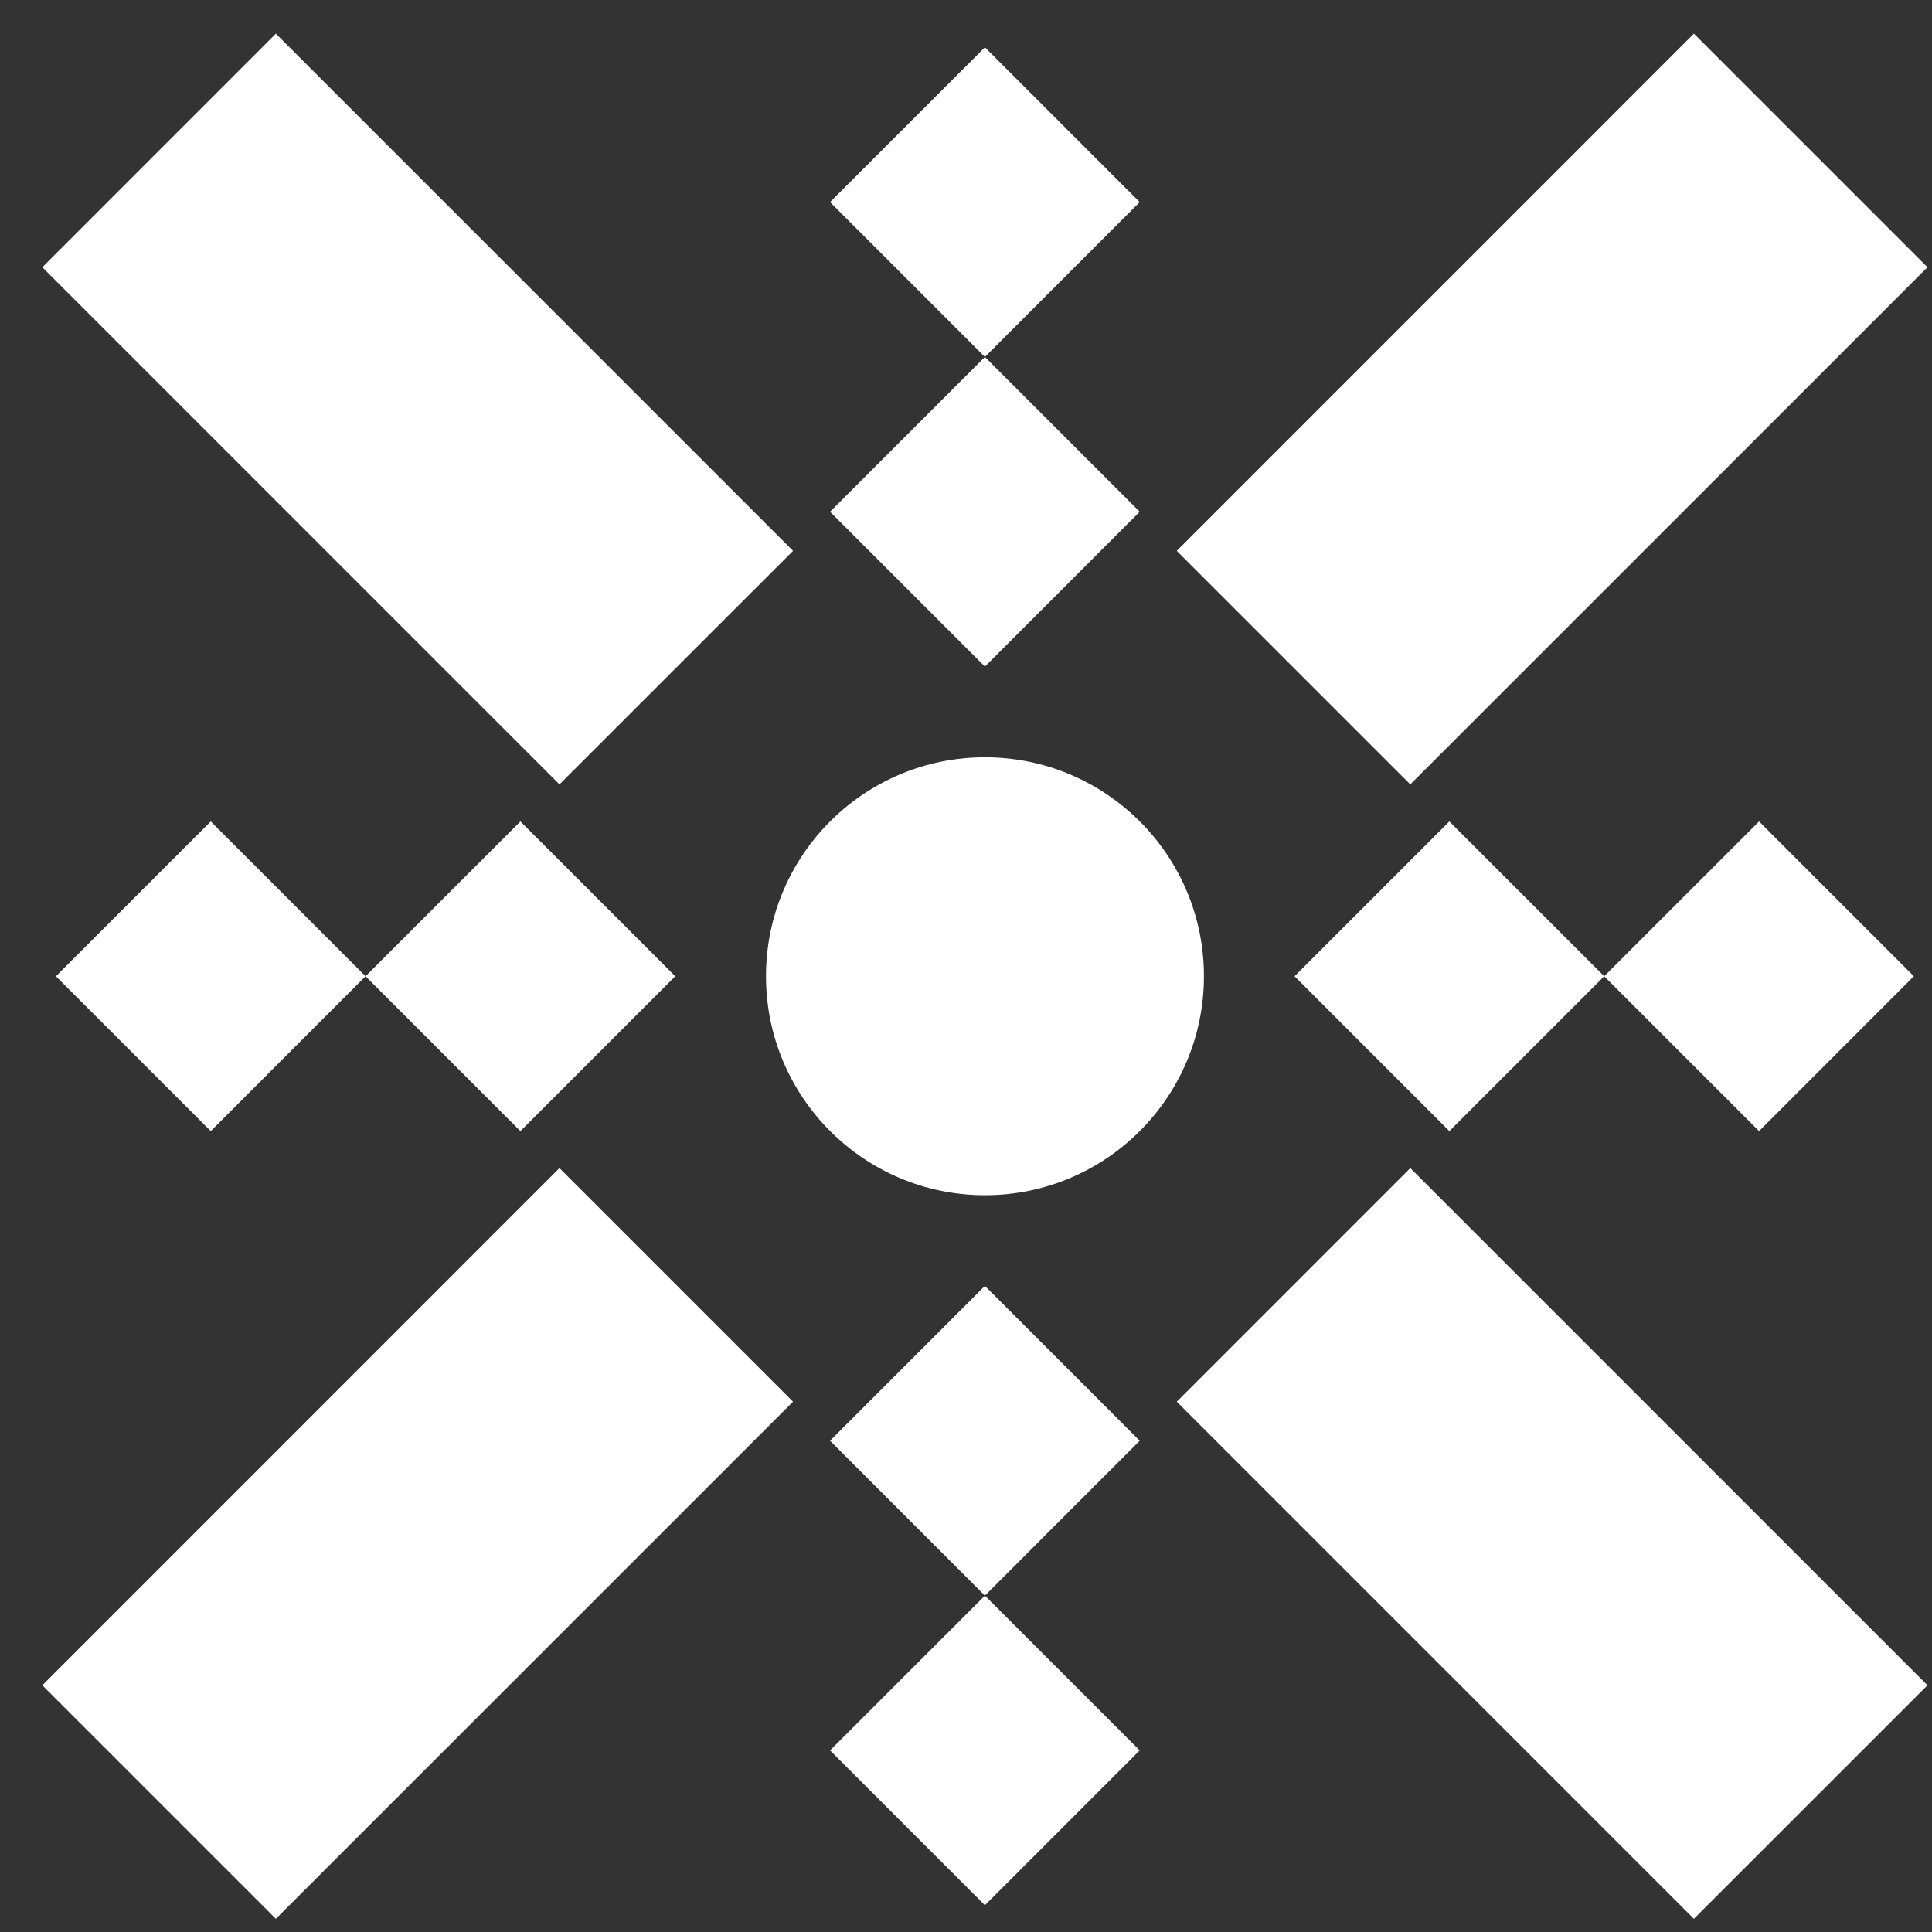 <svg xmlns="http://www.w3.org/2000/svg" width="33" height="33" viewBox="0 0 33 33" fill="none">
    <rect x="0" y="0" width="33" height="33" fill="#333333" stroke="none"/>
    <path d="M14.178 8.741L16.823 6.097L19.467 8.741L16.823 11.386L14.178 8.741Z" fill="white" />
    <path d="M14.178 3.452L16.823 0.808L19.467 3.452L16.823 6.097L14.178 3.452Z" fill="white" />
    <path d="M0.723 4.565L4.712 0.575L13.546 9.409L9.556 13.398L0.723 4.565Z" fill="white" />
    <path d="M20.1 23.942L24.089 19.952L32.923 28.786L28.933 32.775L20.1 23.942Z" fill="white" />
    <path d="M4.712 32.775L0.723 28.786L9.556 19.952L13.546 23.942L4.712 32.775Z" fill="white" />
    <path d="M24.089 13.398L20.1 9.409L28.933 0.575L32.923 4.565L24.089 13.398Z" fill="white" />
    <path d="M14.178 24.609L16.823 21.964L19.467 24.609L16.823 27.254L14.178 24.609Z" fill="white" />
    <path d="M14.178 29.898L16.823 27.254L19.467 29.898L16.823 32.543L14.178 29.898Z" fill="white" />
    <path d="M6.244 16.675L8.889 14.031L11.534 16.675L8.889 19.32L6.244 16.675Z" fill="white" />
    <path d="M0.955 16.675L3.6 14.031L6.244 16.675L3.6 19.32L0.955 16.675Z" fill="white" />
    <path d="M22.112 16.675L24.756 14.031L27.401 16.675L24.756 19.32L22.112 16.675Z" fill="white" />
    <path d="M27.401 16.675L30.046 14.031L32.69 16.675L30.046 19.32L27.401 16.675Z" fill="white" />
    <path
        d="M16.824 20.415C14.758 20.415 13.084 18.74 13.084 16.675C13.084 14.609 14.758 12.935 16.824 12.935C18.889 12.935 20.564 14.609 20.564 16.675C20.564 18.74 18.889 20.415 16.824 20.415Z"
        fill="white" />
</svg>